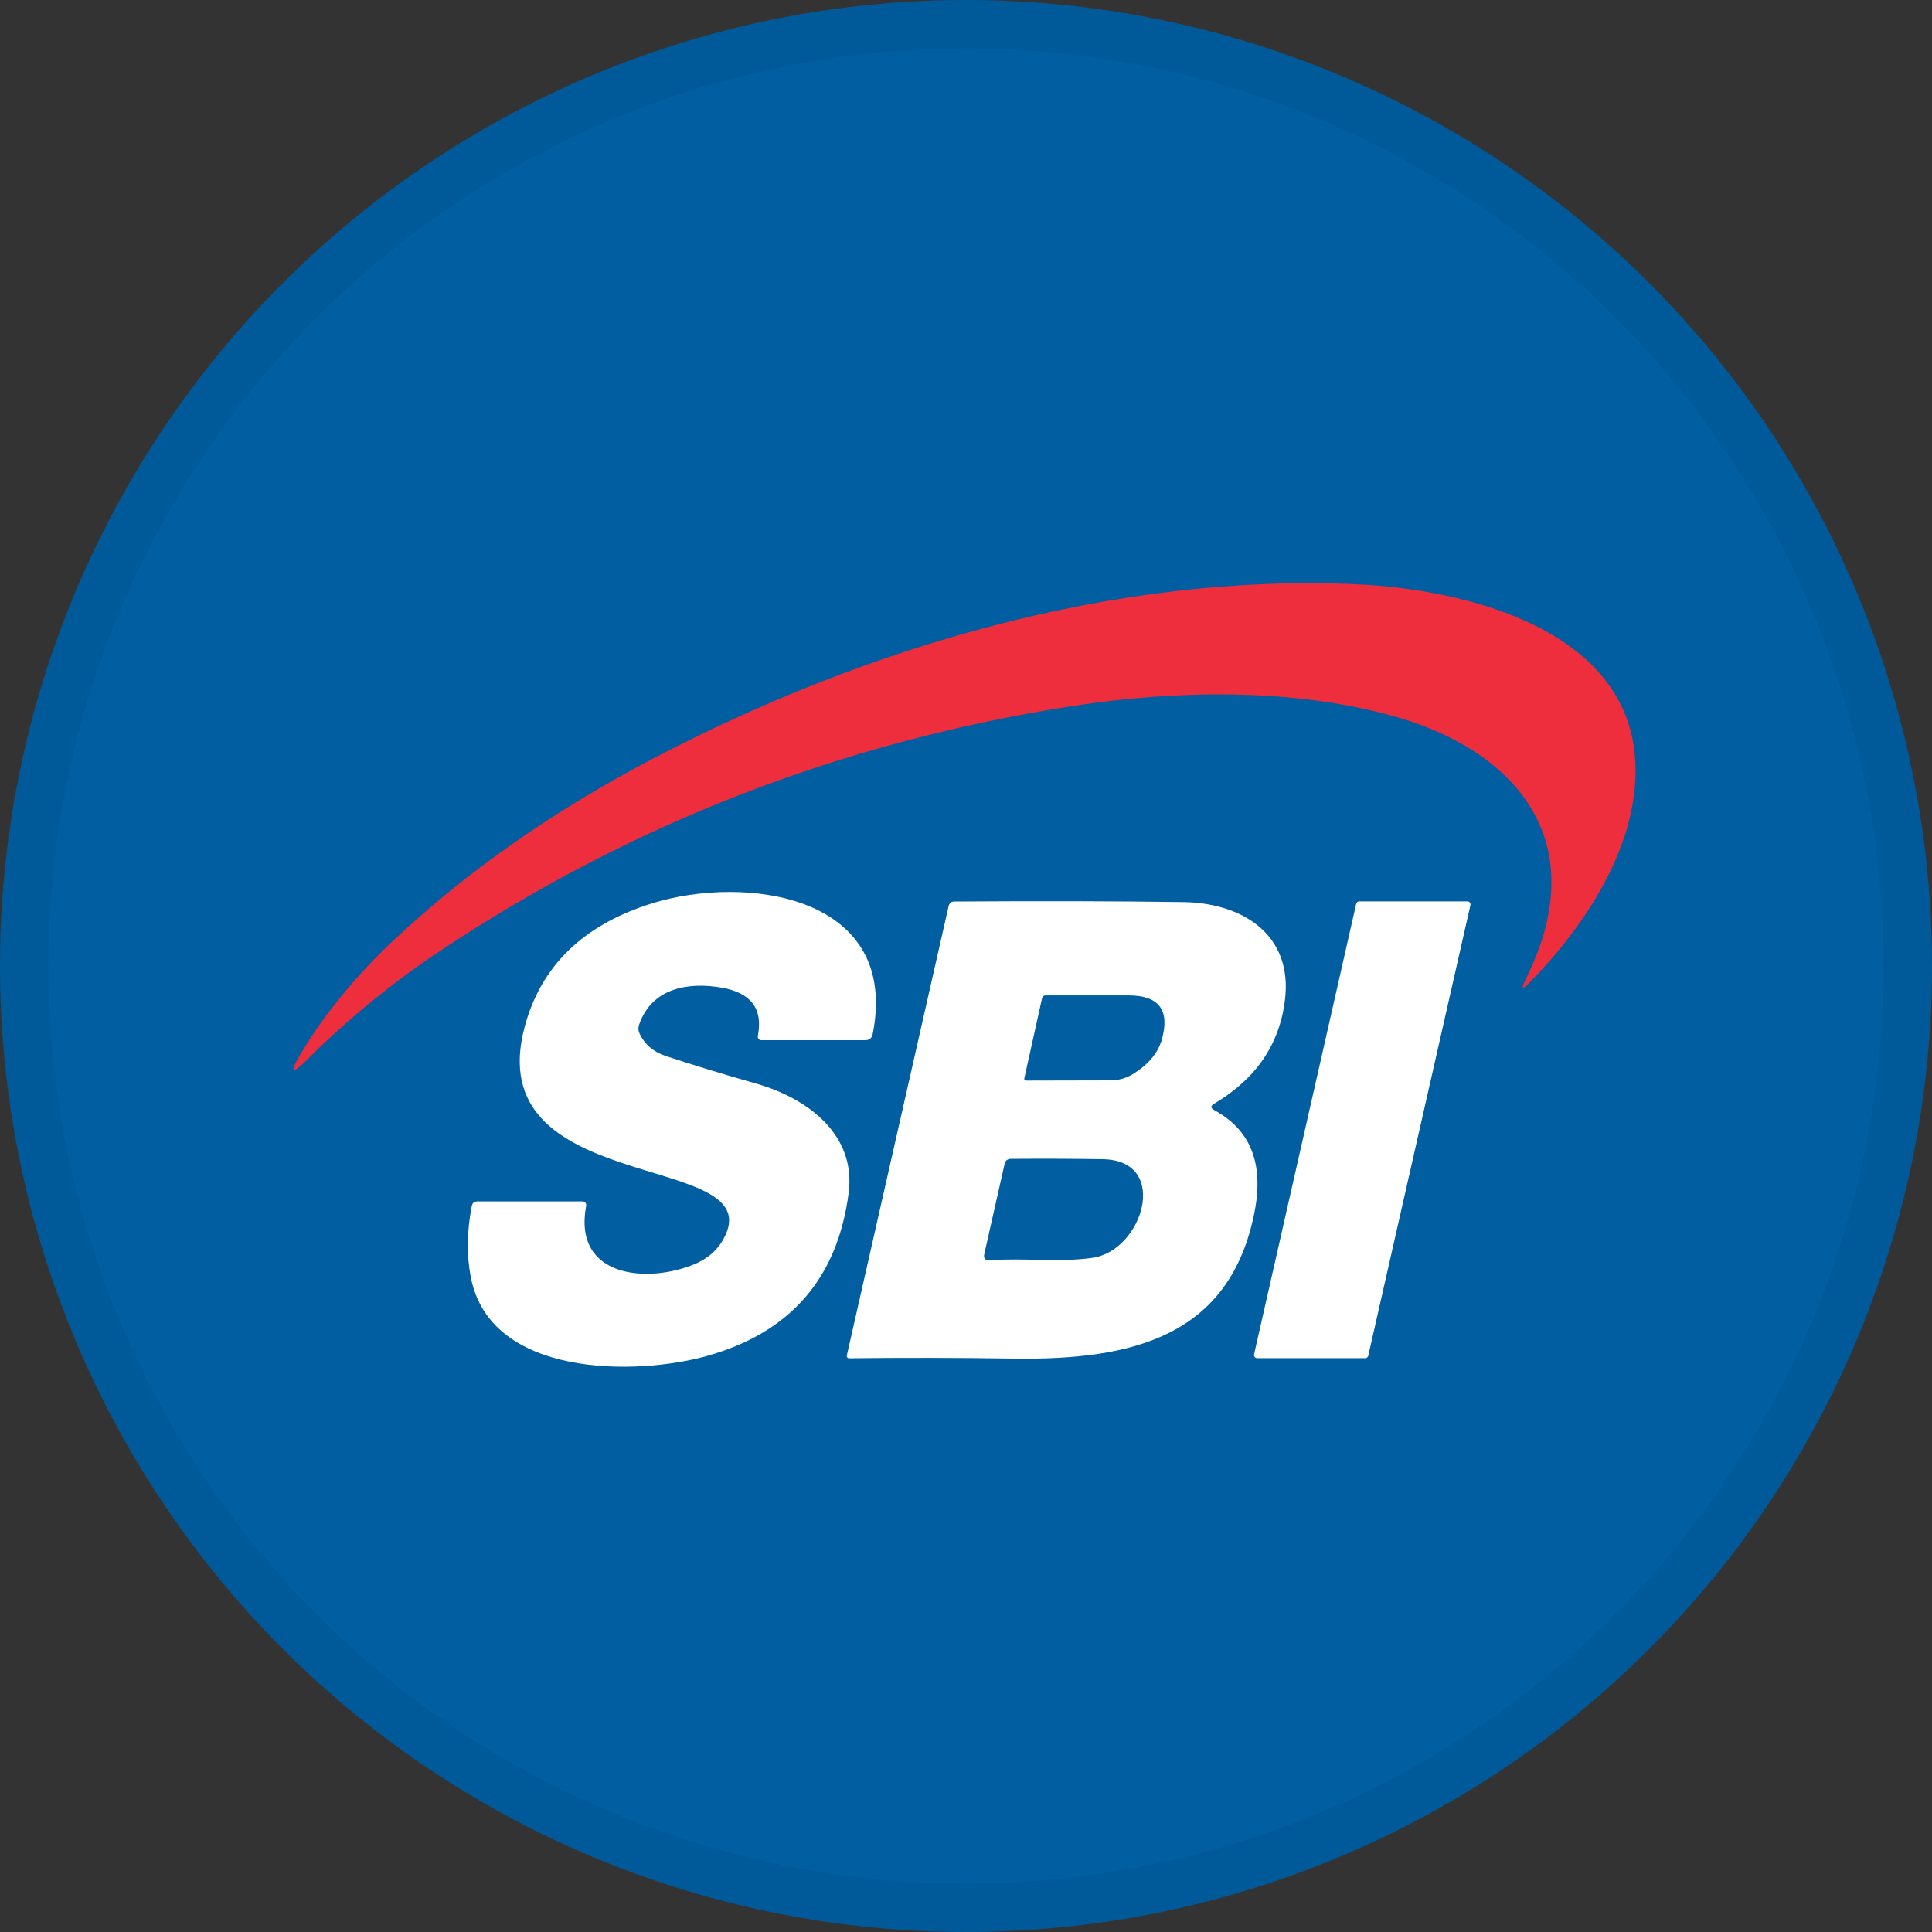<svg width="40" height="40" viewBox="0 0 40 40" fill="none" xmlns="http://www.w3.org/2000/svg">
<rect x="0" y="0" width="40" height="40" fill="#333333" stroke="none"/>
<circle cx="20" cy="20" r="20" fill="#005EA1"/>
<g clip-path="url(#clip0_17752_43619)">
<path d="M31.693 20.05C32.932 17.332 31.332 15.504 28.804 14.814C26.702 14.239 24.291 14.295 22.209 14.617C17.433 15.359 13.058 17.056 9.084 19.707C8.147 20.332 7.218 21.083 6.417 21.884C6.022 22.279 5.969 22.237 6.26 21.76C6.749 20.954 7.385 20.185 8.166 19.452C9.677 18.034 11.463 16.784 13.527 15.702C17.933 13.394 23.091 11.866 28.103 12.097C30.343 12.201 33.859 13.039 33.863 15.947C33.867 17.592 32.787 19.216 31.641 20.368C31.521 20.489 31.497 20.472 31.569 20.317C31.611 20.23 31.653 20.141 31.693 20.05Z" fill="#EE2D3D"/>
<path d="M13.785 21.864C14.383 22.061 15.007 22.251 15.658 22.435C16.722 22.738 17.725 23.49 17.571 24.692C17.344 26.461 16.368 27.588 14.643 28.072C13.162 28.488 10.154 28.517 9.75 26.453C9.658 25.992 9.665 25.497 9.768 24.968C9.781 24.905 9.82 24.874 9.885 24.874H12.06C12.072 24.874 12.083 24.876 12.093 24.881C12.103 24.886 12.112 24.893 12.119 24.901C12.127 24.91 12.132 24.92 12.135 24.931C12.138 24.942 12.138 24.953 12.136 24.965C11.854 26.465 13.427 26.576 14.386 26.17C14.695 26.039 14.91 25.829 15.033 25.541C15.758 23.841 9.928 24.759 10.862 21.26C11.2 19.997 12.079 19.145 13.501 18.703C15.433 18.102 18.639 18.528 18.068 21.408C18.051 21.493 17.999 21.536 17.913 21.536H15.778C15.708 21.536 15.679 21.501 15.693 21.432C15.796 20.88 15.543 20.551 14.936 20.447C14.239 20.327 13.492 20.459 13.232 21.215C13.21 21.278 13.213 21.34 13.242 21.401C13.348 21.624 13.529 21.779 13.785 21.864Z" fill="white"/>
<path d="M25.14 22.984C25.891 23.39 26.169 24.09 25.975 25.085C25.472 27.674 23.44 28.161 21.009 28.128C19.812 28.11 18.669 28.109 17.578 28.122C17.572 28.122 17.565 28.121 17.558 28.118C17.552 28.115 17.546 28.111 17.542 28.106C17.538 28.1 17.534 28.094 17.533 28.087C17.531 28.081 17.531 28.073 17.532 28.067L19.64 18.76C19.655 18.697 19.695 18.665 19.759 18.665C21.555 18.653 23.136 18.657 24.501 18.677C25.704 18.693 26.774 19.335 26.603 20.709C26.49 21.626 26.001 22.34 25.137 22.851C25.06 22.898 25.061 22.942 25.14 22.984ZM23.366 20.609H21.647C21.607 20.609 21.583 20.628 21.575 20.666L21.207 22.326C21.206 22.331 21.206 22.337 21.207 22.342C21.208 22.348 21.21 22.353 21.214 22.357C21.217 22.362 21.221 22.366 21.227 22.368C21.232 22.371 21.237 22.372 21.243 22.372L22.991 22.368C23.161 22.368 23.327 22.32 23.47 22.229C23.782 22.033 23.978 21.795 24.056 21.517C24.224 20.912 23.994 20.609 23.366 20.609ZM22.619 26.042C23.666 25.892 24.232 24.024 22.835 24C22.209 23.99 21.574 23.988 20.931 23.993C20.859 23.993 20.816 24.028 20.799 24.098L20.38 25.958C20.358 26.055 20.396 26.099 20.495 26.092C21.206 26.04 21.942 26.14 22.619 26.042Z" fill="white"/>
<path d="M25.964 28.041L28.079 18.71C28.083 18.696 28.091 18.684 28.102 18.675C28.113 18.666 28.127 18.662 28.141 18.662H30.381C30.39 18.661 30.4 18.663 30.409 18.667C30.418 18.671 30.425 18.677 30.431 18.685C30.438 18.692 30.442 18.701 30.444 18.711C30.446 18.72 30.446 18.73 30.444 18.739L28.328 28.07C28.325 28.084 28.317 28.096 28.306 28.105C28.295 28.114 28.281 28.119 28.267 28.119H26.027C26.017 28.119 26.007 28.117 25.999 28.113C25.99 28.109 25.982 28.103 25.976 28.095C25.97 28.088 25.966 28.079 25.963 28.069C25.961 28.06 25.961 28.05 25.964 28.041Z" fill="white"/>
</g>
<circle cx="20" cy="20" r="19.5" stroke="black" stroke-opacity="0.05"/>
<defs>
<clipPath id="clip0_17752_43619">
<rect width="28" height="16.503" fill="white" transform="translate(6.035 11.894)"/>
</clipPath>
</defs>
</svg>
